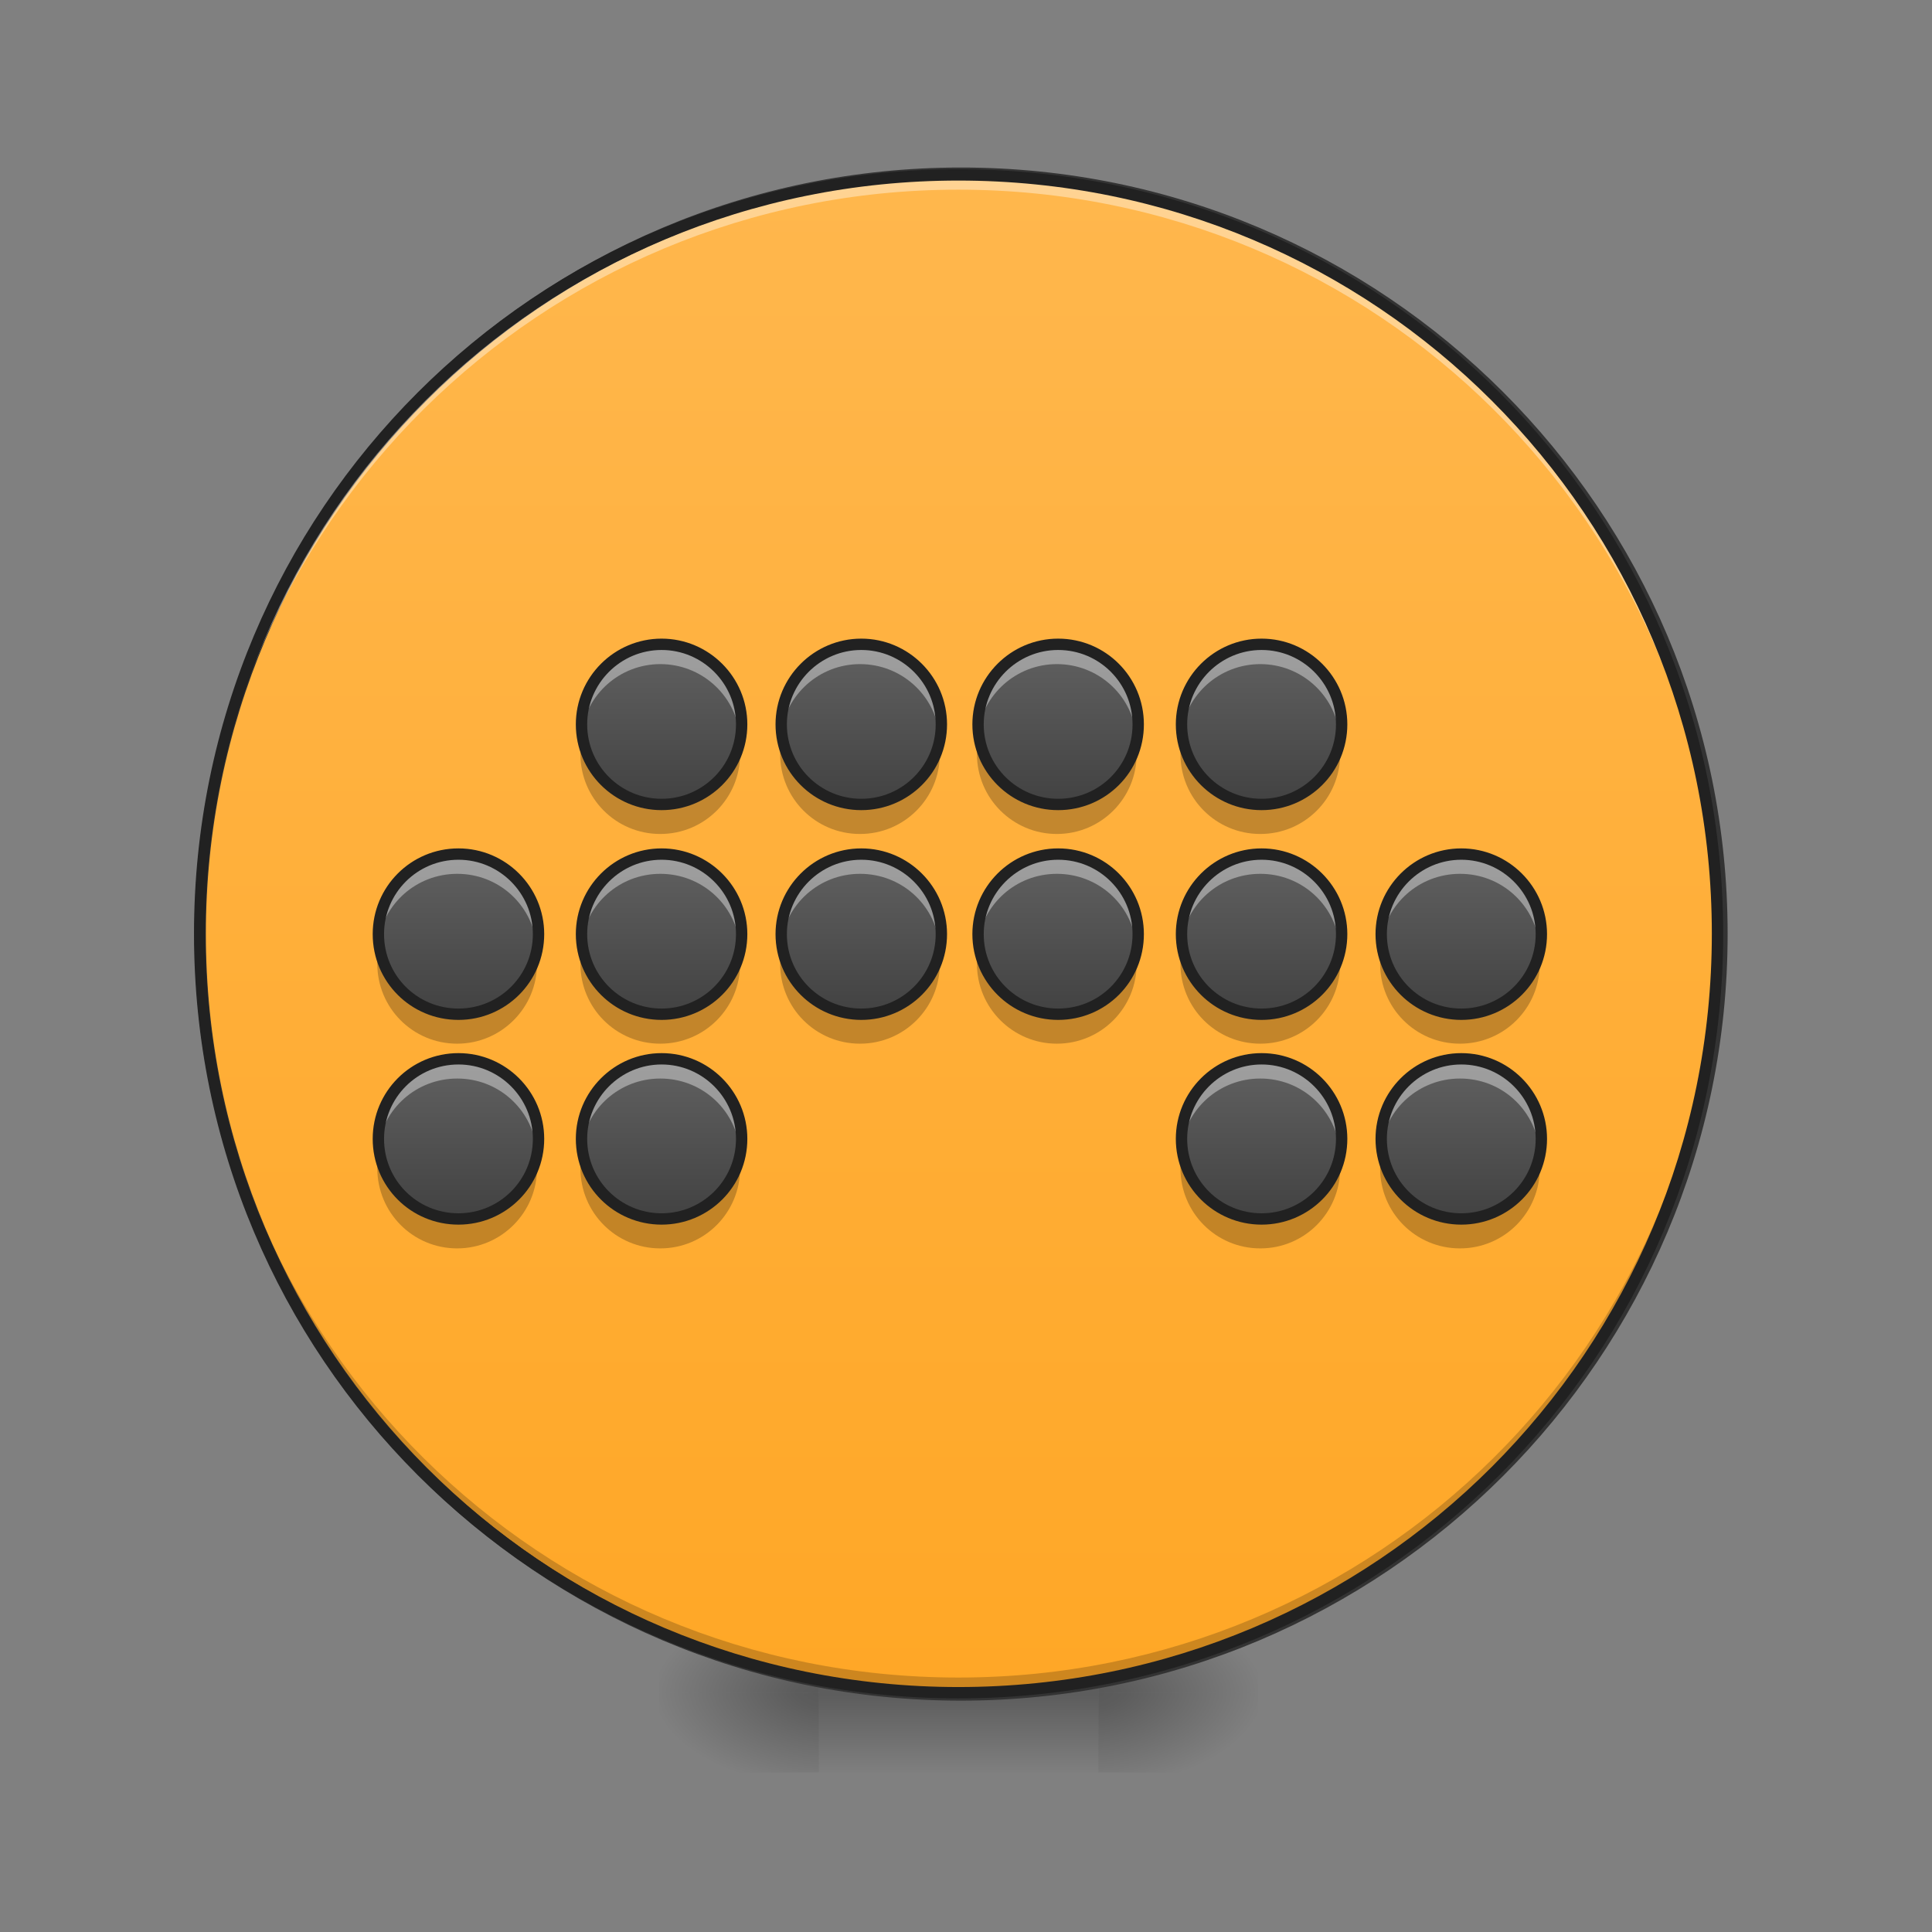 <svg height="24" viewBox="0 0 24 24" width="24" xmlns="http://www.w3.org/2000/svg" xmlns:xlink="http://www.w3.org/1999/xlink"><rect x="0" y="0" width="24" height="24" fill="#808080" stroke="none"/><linearGradient id="a"><stop offset="0" stop-opacity=".314"/><stop offset=".222" stop-opacity=".275"/><stop offset="1" stop-opacity="0"/></linearGradient><radialGradient id="b" cx="450.909" cy="189.579" gradientTransform="matrix(0 -.059 -.105 -0 33.392 47.696)" gradientUnits="userSpaceOnUse" r="21.167" xlink:href="#a"/><radialGradient id="c" cx="450.909" cy="189.579" gradientTransform="matrix(-0 .059 .105 0 -9.578 -5.646)" gradientUnits="userSpaceOnUse" r="21.167" xlink:href="#a"/><radialGradient id="d" cx="450.909" cy="189.579" gradientTransform="matrix(-0 -.059 .105 -0 -9.578 47.696)" gradientUnits="userSpaceOnUse" r="21.167" xlink:href="#a"/><radialGradient id="e" cx="450.909" cy="189.579" gradientTransform="matrix(0 .059 -.105 0 33.392 -5.646)" gradientUnits="userSpaceOnUse" r="21.167" xlink:href="#a"/><linearGradient id="f" gradientTransform="matrix(.01 0 0 .047 9.349 10.079)" gradientUnits="userSpaceOnUse" x1="255.323" x2="255.323" y1="233.5" y2="254.667"><stop offset="0" stop-opacity=".275"/><stop offset="1" stop-opacity="0"/></linearGradient><linearGradient id="g" gradientUnits="userSpaceOnUse" x1="254" x2="254" y1="-168.667" y2="233.5"><stop offset="0" stop-color="#ffb74d"/><stop offset="1" stop-color="#ffa726"/></linearGradient><linearGradient id="h"><stop offset="0" stop-color="#424242"/><stop offset="1" stop-color="#616161"/></linearGradient><linearGradient id="i" gradientUnits="userSpaceOnUse" x1="5.48" x2="5.48" xlink:href="#h" y1="12.591" y2="10.606"/><linearGradient id="j" gradientUnits="userSpaceOnUse" x1="10.486" x2="10.486" xlink:href="#h" y1="12.591" y2="10.606"/><linearGradient id="k" gradientUnits="userSpaceOnUse" x1="8.005" x2="8.005" xlink:href="#h" y1="12.591" y2="10.606"/><linearGradient id="l" gradientUnits="userSpaceOnUse" x1="12.932" x2="12.932" xlink:href="#h" y1="12.591" y2="10.606"/><linearGradient id="m" gradientUnits="userSpaceOnUse" x1="17.938" x2="17.938" xlink:href="#h" y1="12.591" y2="10.606"/><linearGradient id="n" gradientUnits="userSpaceOnUse" x1="15.457" x2="15.457" xlink:href="#h" y1="12.591" y2="10.606"/><linearGradient id="o" gradientUnits="userSpaceOnUse" x1="5.48" x2="5.48" xlink:href="#h" y1="15.134" y2="13.149"/><linearGradient id="p" gradientUnits="userSpaceOnUse" x1="8.005" x2="8.005" xlink:href="#h" y1="15.134" y2="13.149"/><linearGradient id="q" gradientUnits="userSpaceOnUse" x1="17.938" x2="17.938" xlink:href="#h" y1="15.134" y2="13.149"/><linearGradient id="r" gradientUnits="userSpaceOnUse" x1="15.457" x2="15.457" xlink:href="#h" y1="15.134" y2="13.149"/><linearGradient id="s" gradientUnits="userSpaceOnUse" x1="10.486" x2="10.486" xlink:href="#h" y1="9.986" y2="8.002"/><linearGradient id="t" gradientUnits="userSpaceOnUse" x1="8.005" x2="8.005" xlink:href="#h" y1="9.986" y2="8.002"/><linearGradient id="u" gradientUnits="userSpaceOnUse" x1="12.932" x2="12.932" xlink:href="#h" y1="9.986" y2="8.002"/><linearGradient id="v" gradientUnits="userSpaceOnUse" x1="15.457" x2="15.457" xlink:href="#h" y1="9.986" y2="8.002"/><path d="m13.645 21.027h1.984v-.996h-1.984zm0 0" fill="url(#b)"/><path d="m10.172 21.027h-1.984v.992h1.984zm0 0" fill="url(#c)"/><path d="m10.172 21.027h-1.984v-.996h1.984zm0 0" fill="url(#d)"/><path d="m13.645 21.027h1.984v.992h-1.984zm0 0" fill="url(#e)"/><path d="m10.172 20.777h3.473v1.242h-3.473zm0 0" fill="url(#f)"/><path d="m253.976-168.671c111.073 0 201.147 89.991 201.147 201.064 0 111.073-90.075 201.147-201.147 201.147-110.989 0-201.064-90.075-201.064-201.147 0-111.073 90.075-201.064 201.064-201.064zm0 0" fill="url(#g)" stroke="#333" stroke-linecap="round" stroke-width="3" transform="matrix(.047 0 0 .047 0 10.079)"/><path d="m11.906 21.027c-5.223 0-9.426-4.207-9.426-9.43 0-.031 0-.059 0-.09.051 5.18 4.234 9.332 9.426 9.332s9.379-4.152 9.426-9.332c0 .031.004.059.004.09 0 5.223-4.207 9.43-9.43 9.43zm0 0" fill-opacity=".196"/><path d="m11.906 2.172c-5.223 0-9.426 4.203-9.426 9.426v.094c.051-5.18 4.234-9.336 9.426-9.336s9.379 4.156 9.426 9.336c0-.031.004-.062.004-.094 0-5.223-4.207-9.426-9.43-9.426zm0 0" fill="#fff" fill-opacity=".392"/><path d="m11.906 2.102c-5.258 0-9.496 4.238-9.496 9.496 0 5.262 4.238 9.5 9.496 9.5 5.262 0 9.5-4.238 9.5-9.5 0-5.258-4.238-9.496-9.5-9.496zm0 .141c5.188 0 9.359 4.172 9.359 9.355 0 5.188-4.172 9.359-9.359 9.359-5.184 0-9.355-4.172-9.355-9.359 0-5.184 4.172-9.355 9.355-9.355zm0 0" fill="#212121"/><path d="m5.68 10.605c.547 0 .992.445.992.992 0 .551-.445.992-.992.992-.551 0-.992-.441-.992-.992 0-.547.441-.992.992-.992zm0 0" fill="url(#i)"/><path d="m5.68 10.605c-.551 0-.992.445-.992.992 0 .043 0 .086.008.125.059-.492.477-.867.984-.867.508 0 .922.375.984.867.004-.039.008-.082.008-.125 0-.547-.445-.992-.992-.992zm0 0" fill="#fff" fill-opacity=".392"/><path d="m4.703 11.785c-.012.059-.016.121-.016.188 0 .547.441.992.992.992.547 0 .992-.445.992-.992 0-.066-.008-.129-.02-.188-.086.461-.488.805-.973.805-.488 0-.891-.344-.977-.805zm0 0" fill-opacity=".235"/><path d="m127.023 32.395c11.666 0 21.165 9.499 21.165 21.165 0 11.749-9.499 21.165-21.165 21.165-11.749 0-21.165-9.416-21.165-21.165 0-11.666 9.416-21.165 21.165-21.165zm0 0" fill="none" stroke="#212121" stroke-linecap="round" stroke-linejoin="round" stroke-width="3" transform="matrix(.047 0 0 .047 -.275 9.087)"/><path d="m10.684 10.605c.547 0 .992.445.992.992 0 .551-.445.992-.992.992s-.992-.441-.992-.992c0-.547.445-.992.992-.992zm0 0" fill="url(#j)"/><path d="m10.684 10.605c-.551 0-.992.445-.992.992 0 .043.004.086.008.125.062-.492.477-.867.984-.867.508 0 .926.375.984.867.008-.039.008-.082.008-.125 0-.547-.441-.992-.992-.992zm0 0" fill="#fff" fill-opacity=".392"/><path d="m9.711 11.785c-.012.059-.02.121-.02.188 0 .547.441.992.992.992.551 0 .992-.445.992-.992 0-.066-.004-.129-.016-.188-.086.461-.488.805-.977.805-.484 0-.887-.344-.973-.805zm0 0" fill-opacity=".235"/><path d="m126.983 32.395c11.666 0 21.165 9.499 21.165 21.165 0 11.749-9.499 21.165-21.165 21.165s-21.165-9.416-21.165-21.165c0-11.666 9.499-21.165 21.165-21.165zm0 0" fill="none" stroke="#212121" stroke-linecap="round" stroke-linejoin="round" stroke-width="3" transform="matrix(.047 0 0 .047 4.731 9.087)"/><path d="m8.203 10.605c.547 0 .992.445.992.992 0 .551-.445.992-.992.992s-.992-.441-.992-.992c0-.547.445-.992.992-.992zm0 0" fill="url(#k)"/><path d="m8.203 10.605c-.551 0-.992.445-.992.992 0 .043.004.086.008.125.062-.492.477-.867.984-.867s.926.375.984.867c.004-.039.008-.082.008-.125 0-.547-.441-.992-.992-.992zm0 0" fill="#fff" fill-opacity=".392"/><path d="m7.23 11.785c-.012.059-.02.121-.02.188 0 .547.441.992.992.992s.992-.445.992-.992c0-.066-.004-.129-.016-.188-.086.461-.488.805-.977.805-.484 0-.887-.344-.973-.805zm0 0" fill-opacity=".235"/><path d="m126.988 32.395c11.666 0 21.165 9.499 21.165 21.165 0 11.749-9.499 21.165-21.165 21.165-11.666 0-21.165-9.416-21.165-21.165 0-11.666 9.499-21.165 21.165-21.165zm0 0" fill="none" stroke="#212121" stroke-linecap="round" stroke-linejoin="round" stroke-width="3" transform="matrix(.047 0 0 .047 2.25 9.087)"/><path d="m13.129 10.605c.551 0 .992.445.992.992 0 .551-.441.992-.992.992-.547 0-.992-.441-.992-.992 0-.547.445-.992.992-.992zm0 0" fill="url(#l)"/><path d="m13.129 10.605c-.547 0-.992.445-.992.992 0 .043.004.086.008.125.062-.492.477-.867.984-.867.508 0 .926.375.984.867.008-.039.008-.082.008-.125 0-.547-.441-.992-.992-.992zm0 0" fill="#fff" fill-opacity=".392"/><path d="m12.156 11.785c-.012.059-.02.121-.02.188 0 .547.445.992.992.992.551 0 .992-.445.992-.992 0-.066-.004-.129-.016-.188-.086.461-.488.805-.977.805-.484 0-.887-.344-.973-.805zm0 0" fill-opacity=".235"/><path d="m126.968 32.395c11.749 0 21.165 9.499 21.165 21.165 0 11.749-9.416 21.165-21.165 21.165-11.666 0-21.165-9.416-21.165-21.165 0-11.666 9.499-21.165 21.165-21.165zm0 0" fill="none" stroke="#212121" stroke-linecap="round" stroke-linejoin="round" stroke-width="3" transform="matrix(.047 0 0 .047 7.177 9.087)"/><path d="m18.137 10.605c.547 0 .992.445.992.992 0 .551-.445.992-.992.992s-.992-.441-.992-.992c0-.547.445-.992.992-.992zm0 0" fill="url(#m)"/><path d="m18.137 10.605c-.551 0-.992.445-.992.992 0 .043.004.086.008.125.059-.492.477-.867.984-.867.508 0 .922.375.984.867.004-.039.008-.082.008-.125 0-.547-.441-.992-.992-.992zm0 0" fill="#fff" fill-opacity=".392"/><path d="m17.16 11.785c-.012.059-.016.121-.016.188 0 .547.441.992.992.992s.992-.445.992-.992c0-.066-.008-.129-.02-.188-.086.461-.488.805-.973.805-.488 0-.891-.344-.977-.805zm0 0" fill-opacity=".235"/><path d="m127.011 32.395c11.666 0 21.165 9.499 21.165 21.165 0 11.749-9.499 21.165-21.165 21.165s-21.165-9.416-21.165-21.165c0-11.666 9.499-21.165 21.165-21.165zm0 0" fill="none" stroke="#212121" stroke-linecap="round" stroke-linejoin="round" stroke-width="3" transform="matrix(.047 0 0 .047 12.183 9.087)"/><path d="m15.656 10.605c.547 0 .992.445.992.992 0 .551-.445.992-.992.992s-.992-.441-.992-.992c0-.547.445-.992.992-.992zm0 0" fill="url(#n)"/><path d="m15.656 10.605c-.551 0-.992.445-.992.992 0 .043 0 .086.008.125.059-.492.477-.867.984-.867s.922.375.984.867c.004-.039.008-.082.008-.125 0-.547-.441-.992-.992-.992zm0 0" fill="#fff" fill-opacity=".392"/><path d="m14.68 11.785c-.012.059-.016.121-.016.188 0 .547.441.992.992.992s.992-.445.992-.992c0-.066-.008-.129-.02-.188-.086.461-.488.805-.973.805-.488 0-.891-.344-.977-.805zm0 0" fill-opacity=".235"/><path d="m127.016 32.395c11.666 0 21.165 9.499 21.165 21.165 0 11.749-9.499 21.165-21.165 21.165s-21.165-9.416-21.165-21.165c0-11.666 9.499-21.165 21.165-21.165zm0 0" fill="none" stroke="#212121" stroke-linecap="round" stroke-linejoin="round" stroke-width="3" transform="matrix(.047 0 0 .047 9.702 9.087)"/><path d="m5.68 13.148c.547 0 .992.445.992.992 0 .551-.445.992-.992.992-.551 0-.992-.441-.992-.992 0-.547.441-.992.992-.992zm0 0" fill="url(#o)"/><path d="m5.68 13.148c-.551 0-.992.441-.992.992 0 .043 0 .086.008.125.059-.492.477-.867.984-.867.508 0 .922.375.984.867.004-.039.008-.082.008-.125 0-.551-.445-.992-.992-.992zm0 0" fill="#fff" fill-opacity=".392"/><path d="m4.703 14.328c-.012.059-.016.121-.016.184 0 .551.441.996.992.996.547 0 .992-.445.992-.996 0-.062-.008-.125-.02-.184-.086.461-.488.805-.973.805-.488 0-.891-.344-.977-.805zm0 0" fill-opacity=".235"/><path d="m127.023 32.4c11.666 0 21.165 9.499 21.165 21.165 0 11.749-9.499 21.165-21.165 21.165-11.749 0-21.165-9.416-21.165-21.165 0-11.666 9.416-21.165 21.165-21.165zm0 0" fill="none" stroke="#212121" stroke-linecap="round" stroke-linejoin="round" stroke-width="3" transform="matrix(.047 0 0 .047 -.275 11.63)"/><path d="m8.203 13.148c.547 0 .992.445.992.992 0 .551-.445.992-.992.992s-.992-.441-.992-.992c0-.547.445-.992.992-.992zm0 0" fill="url(#p)"/><path d="m8.203 13.148c-.551 0-.992.441-.992.992 0 .043.004.086.008.125.062-.492.477-.867.984-.867s.926.375.984.867c.004-.039.008-.082.008-.125 0-.551-.441-.992-.992-.992zm0 0" fill="#fff" fill-opacity=".392"/><path d="m7.23 14.328c-.012.059-.02.121-.02.184 0 .551.441.996.992.996s.992-.445.992-.996c0-.062-.004-.125-.016-.184-.086.461-.488.805-.977.805-.484 0-.887-.344-.973-.805zm0 0" fill-opacity=".235"/><path d="m126.988 32.4c11.666 0 21.165 9.499 21.165 21.165 0 11.749-9.499 21.165-21.165 21.165-11.666 0-21.165-9.416-21.165-21.165 0-11.666 9.499-21.165 21.165-21.165zm0 0" fill="none" stroke="#212121" stroke-linecap="round" stroke-linejoin="round" stroke-width="3" transform="matrix(.047 0 0 .047 2.25 11.63)"/><path d="m18.137 13.148c.547 0 .992.445.992.992 0 .551-.445.992-.992.992s-.992-.441-.992-.992c0-.547.445-.992.992-.992zm0 0" fill="url(#q)"/><path d="m18.137 13.148c-.551 0-.992.441-.992.992 0 .043.004.086.008.125.059-.492.477-.867.984-.867.508 0 .922.375.984.867.004-.039.008-.082.008-.125 0-.551-.441-.992-.992-.992zm0 0" fill="#fff" fill-opacity=".392"/><path d="m17.16 14.328c-.012.059-.016.121-.016.184 0 .551.441.996.992.996s.992-.445.992-.996c0-.062-.008-.125-.02-.184-.086.461-.488.805-.973.805-.488 0-.891-.344-.977-.805zm0 0" fill-opacity=".235"/><path d="m127.011 32.4c11.666 0 21.165 9.499 21.165 21.165 0 11.749-9.499 21.165-21.165 21.165s-21.165-9.416-21.165-21.165c0-11.666 9.499-21.165 21.165-21.165zm0 0" fill="none" stroke="#212121" stroke-linecap="round" stroke-linejoin="round" stroke-width="3" transform="matrix(.047 0 0 .047 12.183 11.63)"/><path d="m15.656 13.148c.547 0 .992.445.992.992 0 .551-.445.992-.992.992s-.992-.441-.992-.992c0-.547.445-.992.992-.992zm0 0" fill="url(#r)"/><path d="m15.656 13.148c-.551 0-.992.441-.992.992 0 .043 0 .086.008.125.059-.492.477-.867.984-.867s.922.375.984.867c.004-.039.008-.082.008-.125 0-.551-.441-.992-.992-.992zm0 0" fill="#fff" fill-opacity=".392"/><path d="m14.68 14.328c-.012.059-.016.121-.016.184 0 .551.441.996.992.996s.992-.445.992-.996c0-.062-.008-.125-.02-.184-.086.461-.488.805-.973.805-.488 0-.891-.344-.977-.805zm0 0" fill-opacity=".235"/><path d="m127.016 32.4c11.666 0 21.165 9.499 21.165 21.165 0 11.749-9.499 21.165-21.165 21.165s-21.165-9.416-21.165-21.165c0-11.666 9.499-21.165 21.165-21.165zm0 0" fill="none" stroke="#212121" stroke-linecap="round" stroke-linejoin="round" stroke-width="3" transform="matrix(.047 0 0 .047 9.702 11.63)"/><path d="m10.684 8c.547 0 .992.445.992.992 0 .551-.445.992-.992.992s-.992-.441-.992-.992c0-.547.445-.992.992-.992zm0 0" fill="url(#s)"/><path d="m10.684 8c-.551 0-.992.445-.992.992 0 .043.004.086.008.125.062-.488.477-.867.984-.867.508 0 .926.379.984.867.008-.039.008-.082.008-.125 0-.547-.441-.992-.992-.992zm0 0" fill="#fff" fill-opacity=".392"/><path d="m9.711 9.18c-.012.062-.02.121-.02.188 0 .547.441.992.992.992.551 0 .992-.445.992-.992 0-.066-.004-.125-.016-.188-.086.461-.488.805-.977.805-.484 0-.887-.344-.973-.805zm0 0" fill-opacity=".235"/><path d="m126.983 32.379c11.666 0 21.165 9.499 21.165 21.165 0 11.749-9.499 21.165-21.165 21.165s-21.165-9.416-21.165-21.165c0-11.666 9.499-21.165 21.165-21.165zm0 0" fill="none" stroke="#212121" stroke-linecap="round" stroke-linejoin="round" stroke-width="3" transform="matrix(.047 0 0 .047 4.731 6.482)"/><path d="m8.203 8c.547 0 .992.445.992.992 0 .551-.445.992-.992.992s-.992-.441-.992-.992c0-.547.445-.992.992-.992zm0 0" fill="url(#t)"/><path d="m8.203 8c-.551 0-.992.445-.992.992 0 .043.004.086.008.125.062-.488.477-.867.984-.867s.926.379.984.867c.004-.039.008-.082.008-.125 0-.547-.441-.992-.992-.992zm0 0" fill="#fff" fill-opacity=".392"/><path d="m7.23 9.18c-.012.062-.02.121-.02.188 0 .547.441.992.992.992s.992-.445.992-.992c0-.066-.004-.125-.016-.188-.086.461-.488.805-.977.805-.484 0-.887-.344-.973-.805zm0 0" fill-opacity=".235"/><path d="m126.988 32.379c11.666 0 21.165 9.499 21.165 21.165 0 11.749-9.499 21.165-21.165 21.165-11.666 0-21.165-9.416-21.165-21.165 0-11.666 9.499-21.165 21.165-21.165zm0 0" fill="none" stroke="#212121" stroke-linecap="round" stroke-linejoin="round" stroke-width="3" transform="matrix(.047 0 0 .047 2.25 6.482)"/><path d="m13.129 8c.551 0 .992.445.992.992 0 .551-.441.992-.992.992-.547 0-.992-.441-.992-.992 0-.547.445-.992.992-.992zm0 0" fill="url(#u)"/><path d="m13.129 8c-.547 0-.992.445-.992.992 0 .043.004.086.008.125.062-.488.477-.867.984-.867.508 0 .926.379.984.867.008-.039.008-.082.008-.125 0-.547-.441-.992-.992-.992zm0 0" fill="#fff" fill-opacity=".392"/><path d="m12.156 9.18c-.012.062-.02.121-.02.188 0 .547.445.992.992.992.551 0 .992-.445.992-.992 0-.066-.004-.125-.016-.188-.086.461-.488.805-.977.805-.484 0-.887-.344-.973-.805zm0 0" fill-opacity=".235"/><path d="m126.968 32.379c11.749 0 21.165 9.499 21.165 21.165 0 11.749-9.416 21.165-21.165 21.165-11.666 0-21.165-9.416-21.165-21.165 0-11.666 9.499-21.165 21.165-21.165zm0 0" fill="none" stroke="#212121" stroke-linecap="round" stroke-linejoin="round" stroke-width="3" transform="matrix(.047 0 0 .047 7.177 6.482)"/><path d="m15.656 8c.547 0 .992.445.992.992 0 .551-.445.992-.992.992s-.992-.441-.992-.992c0-.547.445-.992.992-.992zm0 0" fill="url(#v)"/><path d="m15.656 8c-.551 0-.992.445-.992.992 0 .043 0 .086.008.125.059-.488.477-.867.984-.867s.922.379.984.867c.004-.039.008-.082.008-.125 0-.547-.441-.992-.992-.992zm0 0" fill="#fff" fill-opacity=".392"/><path d="m14.68 9.18c-.012.062-.016.121-.016.188 0 .547.441.992.992.992s.992-.445.992-.992c0-.066-.008-.125-.02-.188-.086.461-.488.805-.973.805-.488 0-.891-.344-.977-.805zm0 0" fill-opacity=".235"/><path d="m127.016 32.379c11.666 0 21.165 9.499 21.165 21.165 0 11.749-9.499 21.165-21.165 21.165s-21.165-9.416-21.165-21.165c0-11.666 9.499-21.165 21.165-21.165zm0 0" fill="none" stroke="#212121" stroke-linecap="round" stroke-linejoin="round" stroke-width="3" transform="matrix(.047 0 0 .047 9.702 6.482)"/></svg>